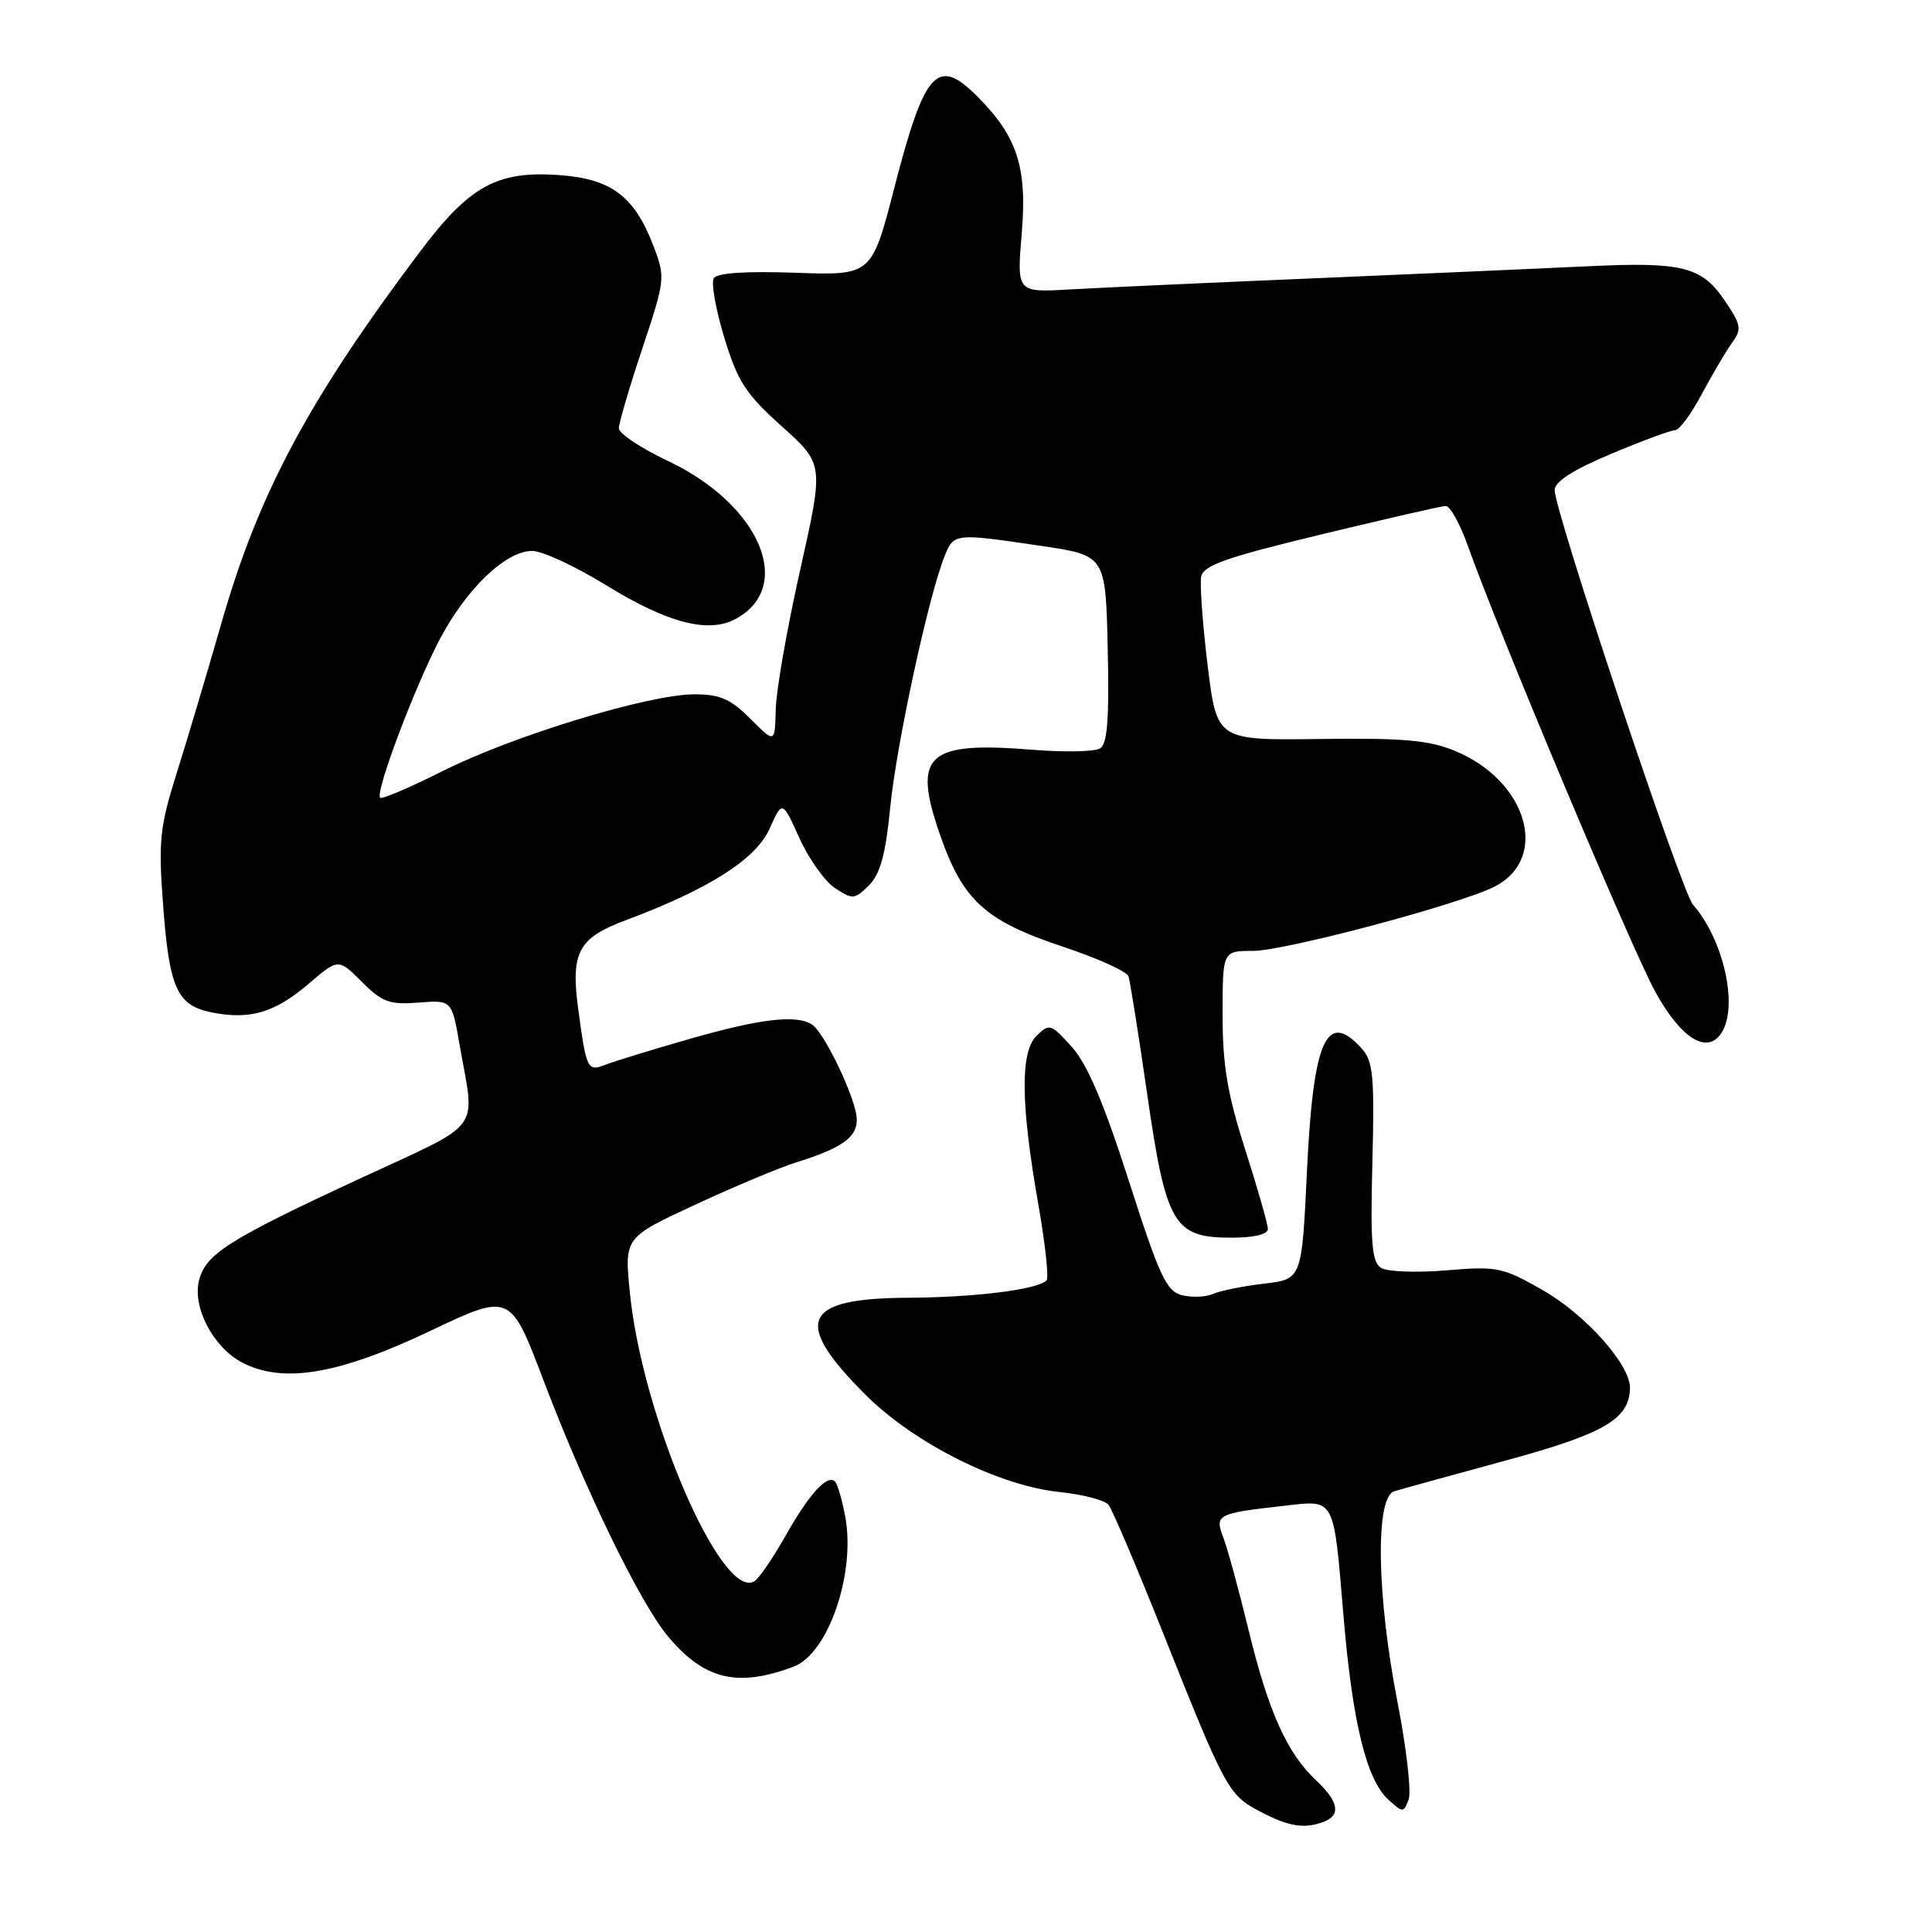 <?xml version="1.0" encoding="UTF-8" standalone="no"?>
<!DOCTYPE svg PUBLIC "-//W3C//DTD SVG 1.1//EN" "http://www.w3.org/Graphics/SVG/1.1/DTD/svg11.dtd" >
<svg xmlns="http://www.w3.org/2000/svg" xmlns:xlink="http://www.w3.org/1999/xlink" version="1.1" viewBox="0 0 256 256">
 <g >
 <path fill="currentColor"
d=" M 175.42 241.39 C 177.71 240.52 177.37 238.69 174.40 235.92 C 170.56 232.33 168.07 226.81 165.47 216.09 C 164.19 210.82 162.68 205.29 162.12 203.80 C 160.93 200.68 161.20 200.54 170.12 199.53 C 176.98 198.75 176.68 198.17 178.04 214.35 C 179.22 228.26 181.08 235.86 183.96 238.46 C 185.89 240.21 185.98 240.21 186.65 238.47 C 187.03 237.47 186.37 231.64 185.17 225.51 C 182.41 211.34 182.21 198.37 184.75 197.60 C 185.71 197.31 192.35 195.48 199.50 193.53 C 212.61 189.97 215.92 188.03 215.98 183.90 C 216.02 180.84 210.12 174.22 204.47 170.98 C 199.08 167.90 198.39 167.76 191.64 168.33 C 187.71 168.66 183.83 168.51 183.01 168.01 C 181.77 167.24 181.57 164.77 181.85 153.97 C 182.14 142.60 181.95 140.60 180.43 138.93 C 175.77 133.77 174.00 137.75 173.17 155.33 C 172.50 169.50 172.50 169.50 167.50 170.09 C 164.75 170.41 161.71 171.02 160.75 171.45 C 159.78 171.87 157.93 171.95 156.62 171.62 C 154.55 171.10 153.63 169.10 149.58 156.48 C 146.26 146.14 144.08 141.01 142.02 138.72 C 139.25 135.65 139.04 135.58 137.35 137.25 C 135.16 139.41 135.24 146.29 137.62 159.79 C 138.51 164.90 138.99 169.35 138.67 169.67 C 137.45 170.88 129.18 171.91 120.32 171.96 C 106.31 172.02 104.96 175.09 114.65 184.78 C 121.10 191.23 132.33 196.87 140.39 197.70 C 143.47 198.02 146.39 198.78 146.88 199.39 C 147.37 200.00 150.55 207.45 153.94 215.95 C 162.36 237.09 162.76 237.82 166.89 240.00 C 170.72 242.03 172.85 242.38 175.42 241.39 Z  M 105.18 220.83 C 109.73 219.11 113.38 208.53 112.01 201.03 C 111.59 198.77 110.98 196.65 110.65 196.32 C 109.63 195.30 107.24 197.92 104.09 203.50 C 102.43 206.43 100.58 209.14 99.98 209.52 C 95.64 212.19 85.08 187.69 83.45 171.20 C 82.74 163.98 82.74 163.98 92.12 159.63 C 97.28 157.23 103.30 154.71 105.50 154.02 C 112.29 151.91 114.12 150.33 113.37 147.22 C 112.51 143.63 109.02 136.69 107.62 135.77 C 105.58 134.42 100.79 134.97 91.60 137.60 C 86.59 139.03 81.49 140.59 80.26 141.07 C 77.83 142.02 77.70 141.75 76.61 133.65 C 75.61 126.20 76.63 124.28 82.87 121.95 C 93.95 117.81 100.16 113.86 101.98 109.80 C 103.66 106.04 103.66 106.04 105.93 111.06 C 107.18 113.83 109.31 116.81 110.67 117.70 C 112.97 119.21 113.26 119.19 115.14 117.31 C 116.65 115.80 117.35 113.22 117.97 106.90 C 118.79 98.61 123.01 79.10 125.14 73.75 C 126.39 70.63 126.43 70.63 138.00 72.34 C 146.50 73.60 146.50 73.60 146.78 85.97 C 146.99 95.19 146.74 98.55 145.78 99.16 C 145.08 99.61 141.06 99.69 136.86 99.35 C 122.81 98.21 120.87 99.97 124.54 110.56 C 127.59 119.35 130.51 122.01 140.95 125.48 C 145.46 126.98 149.32 128.73 149.53 129.36 C 149.74 129.99 150.86 137.02 152.01 144.99 C 154.51 162.28 155.52 164.00 163.17 164.00 C 166.14 164.00 168.00 163.56 168.00 162.85 C 168.00 162.22 166.65 157.49 165.00 152.34 C 162.64 144.97 162.00 141.17 162.00 134.49 C 162.00 126.00 162.00 126.00 166.00 126.00 C 170.26 126.00 193.56 119.79 198.08 117.46 C 205.38 113.68 202.34 103.41 192.75 99.48 C 189.33 98.07 185.85 97.77 174.87 97.92 C 161.24 98.10 161.24 98.10 160.02 88.18 C 159.35 82.72 158.97 77.42 159.16 76.41 C 159.45 74.92 162.48 73.85 175.01 70.83 C 183.53 68.77 190.97 67.07 191.55 67.04 C 192.13 67.02 193.44 69.36 194.47 72.25 C 198.46 83.52 216.13 125.56 219.31 131.37 C 222.73 137.62 226.24 139.80 228.12 136.84 C 230.36 133.31 228.39 124.51 224.32 119.86 C 222.79 118.11 206.00 67.77 206.00 64.94 C 206.00 63.82 208.43 62.26 213.48 60.14 C 217.59 58.41 221.41 57.00 221.96 57.00 C 222.51 57.00 224.10 54.86 225.48 52.25 C 226.87 49.64 228.67 46.58 229.48 45.46 C 230.83 43.60 230.74 43.08 228.48 39.75 C 225.47 35.33 222.86 34.68 210.44 35.28 C 205.52 35.52 189.57 36.22 175.00 36.84 C 160.43 37.45 145.40 38.14 141.62 38.36 C 134.73 38.75 134.73 38.75 135.39 30.88 C 136.12 22.13 134.79 18.06 129.46 12.74 C 124.20 7.47 122.52 9.33 118.50 24.89 C 115.50 36.50 115.50 36.50 105.38 36.14 C 98.79 35.91 95.02 36.16 94.58 36.87 C 94.21 37.47 94.84 41.01 95.97 44.73 C 97.75 50.56 98.80 52.19 103.60 56.50 C 109.17 61.50 109.17 61.50 106.03 75.50 C 104.30 83.20 102.84 91.53 102.79 94.00 C 102.68 98.50 102.68 98.50 99.44 95.25 C 96.81 92.61 95.41 92.00 92.00 92.00 C 85.98 92.00 67.97 97.49 58.70 102.15 C 54.35 104.34 50.60 105.94 50.37 105.70 C 49.68 105.01 54.96 90.99 58.27 84.71 C 61.81 77.99 67.03 73.00 70.51 73.00 C 71.85 73.00 76.25 75.04 80.29 77.53 C 88.41 82.54 93.83 83.96 97.44 82.03 C 105.37 77.79 100.70 66.84 88.51 61.08 C 84.93 59.39 82.00 57.44 82.00 56.75 C 82.00 56.07 83.40 51.31 85.11 46.18 C 88.15 37.03 88.18 36.77 86.58 32.58 C 84.07 26.00 81.01 23.70 74.12 23.20 C 65.87 22.61 62.22 24.61 55.64 33.36 C 40.94 52.91 34.31 65.29 29.42 82.29 C 27.49 89.01 24.79 98.08 23.41 102.45 C 21.19 109.51 20.98 111.42 21.59 119.65 C 22.42 130.94 23.42 133.20 28.01 134.14 C 33.08 135.17 36.40 134.20 40.87 130.38 C 44.83 126.99 44.83 126.99 47.94 130.09 C 50.64 132.80 51.62 133.15 55.46 132.85 C 59.87 132.50 59.87 132.50 60.91 138.50 C 62.96 150.22 64.28 148.47 47.51 156.25 C 30.25 164.26 27.25 166.17 26.37 169.67 C 25.47 173.25 28.29 178.58 32.12 180.56 C 37.54 183.36 44.89 182.12 57.06 176.33 C 67.62 171.32 67.62 171.32 72.02 182.91 C 77.57 197.52 84.85 212.49 88.55 216.88 C 93.36 222.59 97.74 223.63 105.18 220.83 Z "/>
</g>
</svg>